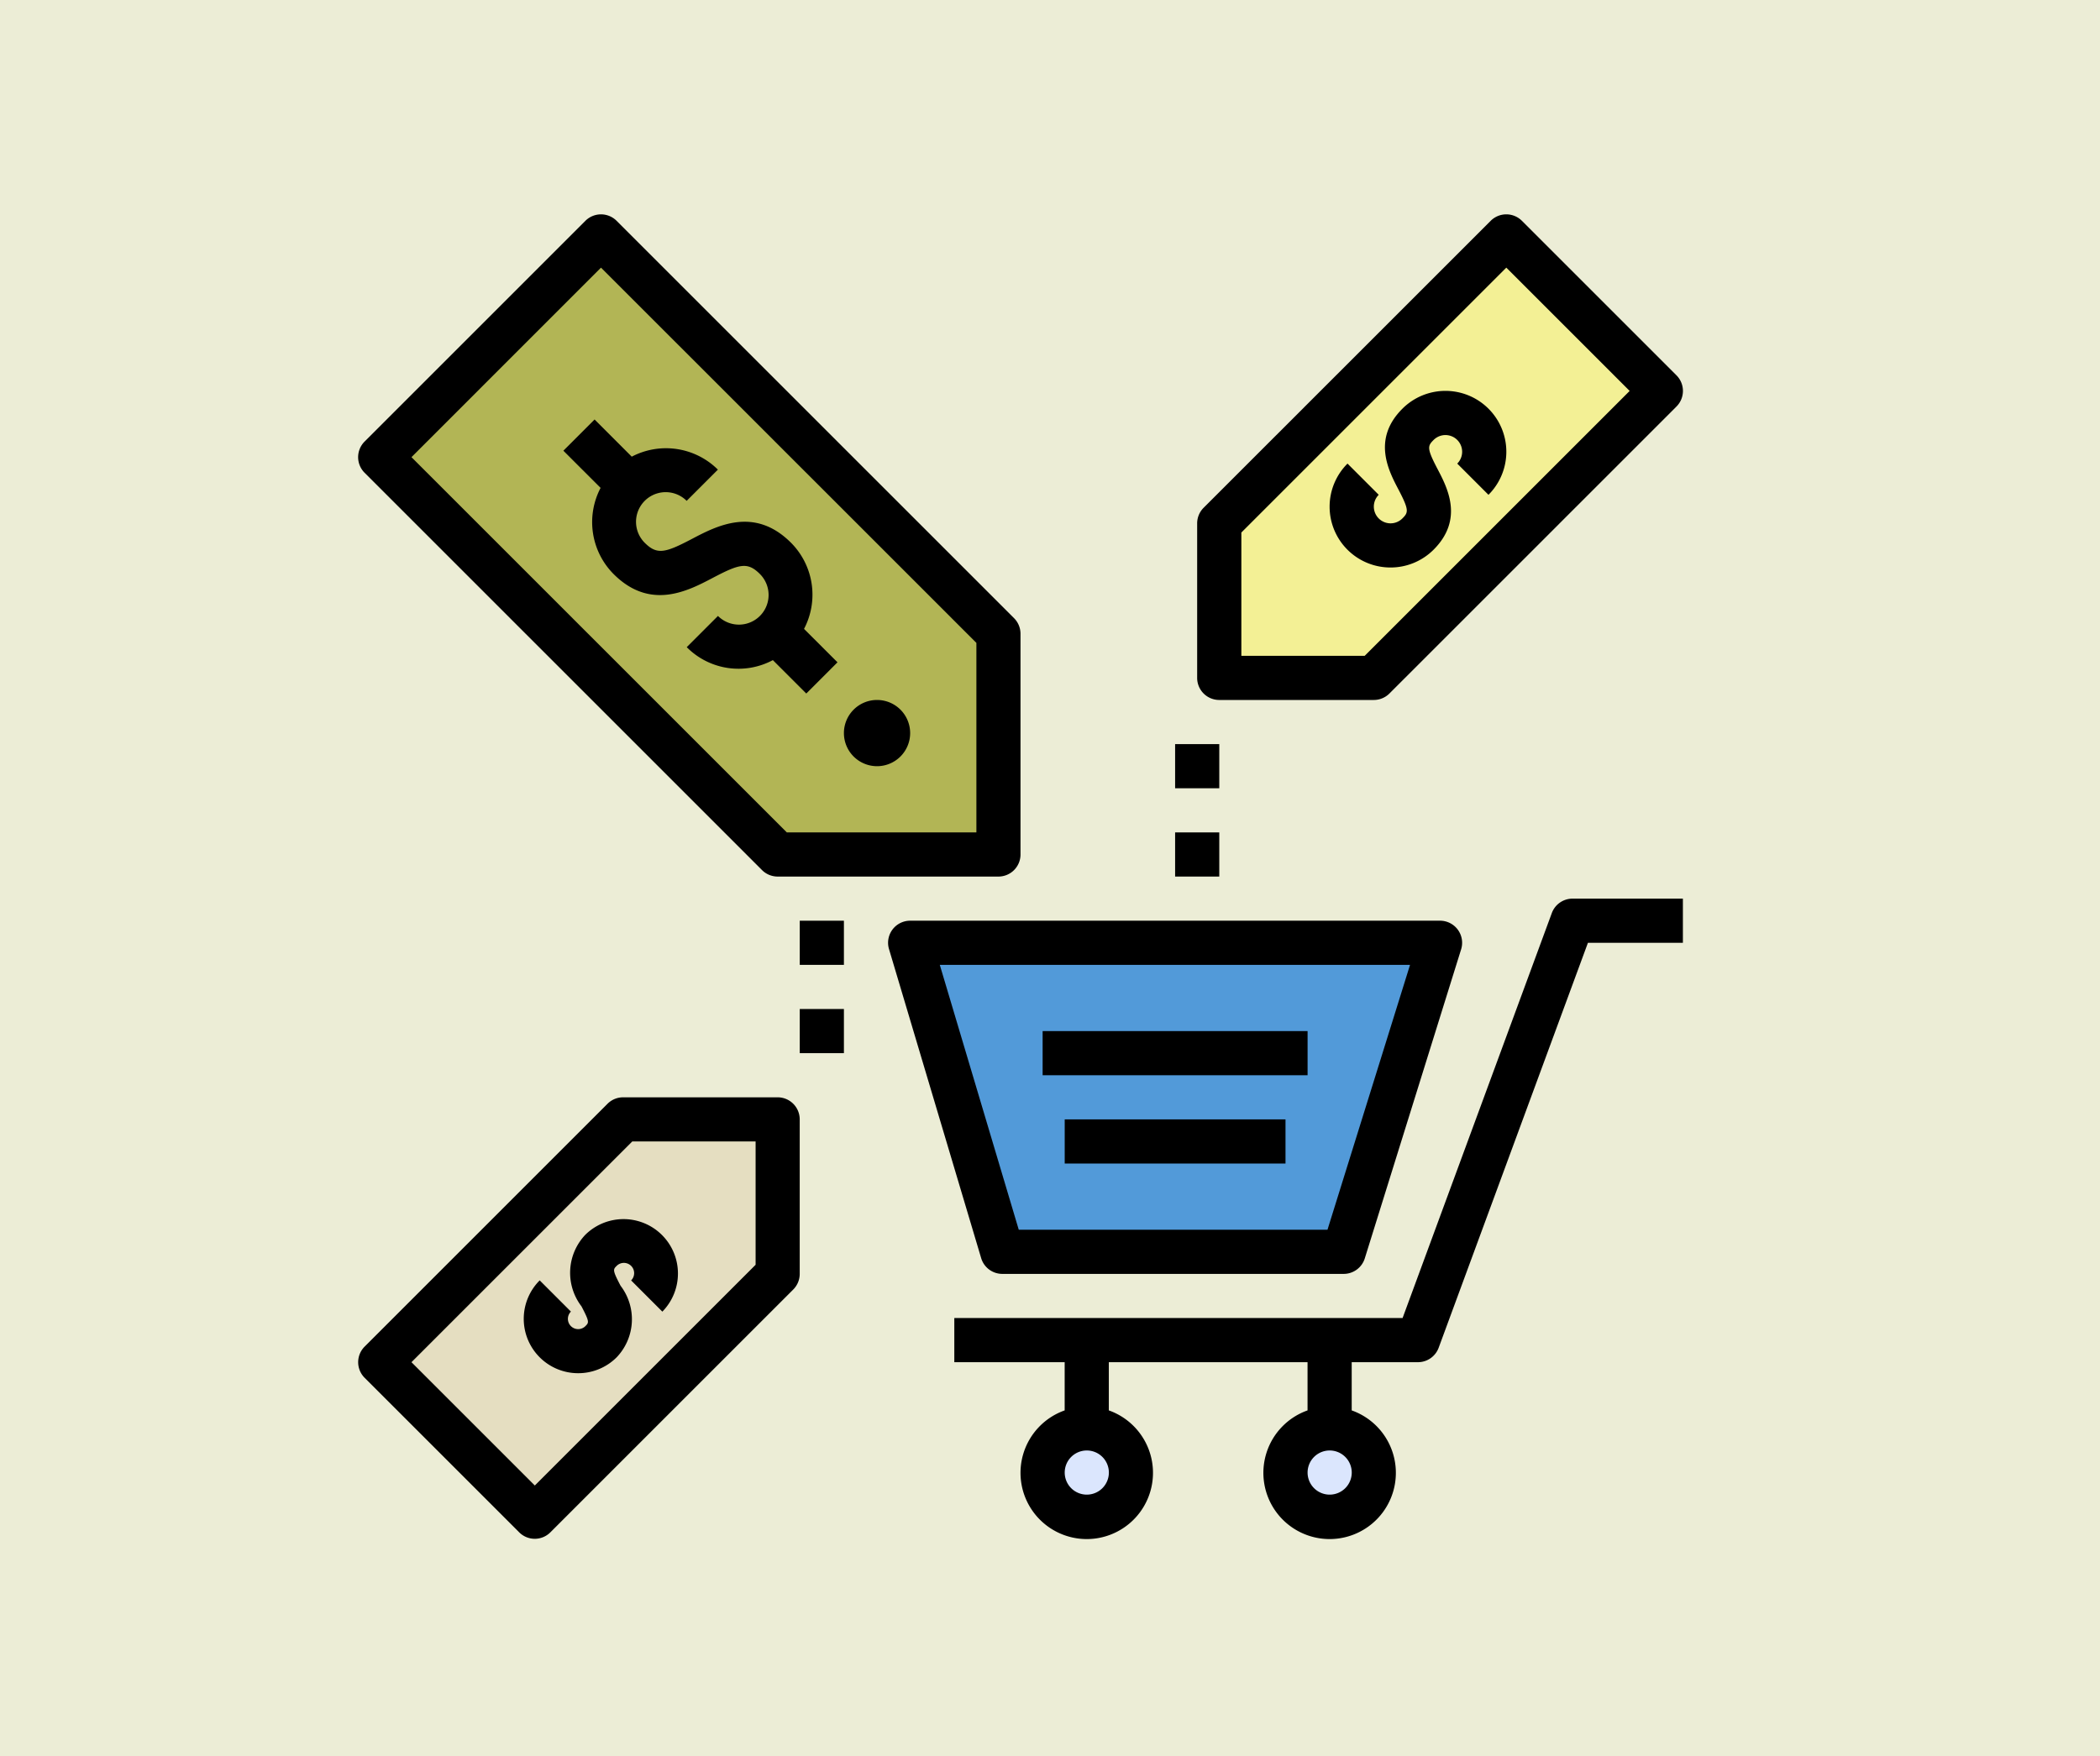 <svg xmlns="http://www.w3.org/2000/svg" width="214" height="179" viewBox="0 0 214 179">
  <g id="Grupo_73848" data-name="Grupo 73848" transform="translate(-276.309 -1633)">
    <rect id="Rectángulo_8085" data-name="Rectángulo 8085" width="214" height="179" transform="translate(276.309 1633)" fill="#ecedd6"/>
    <g id="ventas" transform="translate(312.754 1654.848)">
      <path id="Trazado_131084" data-name="Trazado 131084" d="M48.554,328H34.089L8.054,353.5l14.465,15L48.554,343Z" transform="translate(-5.75 -235.749)" fill="#e5dec1"/>
      <path id="Trazado_131085" data-name="Trazado 131085" d="M312.054,53h16.072l28.928-28.334L340.982,8,312.054,36.334Z" transform="translate(-224.249 -5.75)" fill="#f3f095"/>
      <path id="Trazado_131086" data-name="Trazado 131086" d="M200.054,264l9.392,31.5h34.79l9.819-31.5Z" transform="translate(-143.75 -189.75)" fill="#529ad9"/>
      <g id="Grupo_73844" data-name="Grupo 73844" transform="translate(69.804 123.751)">
        <circle id="Elipse_5350" data-name="Elipse 5350" cx="4.5" cy="4.5" r="4.5" transform="translate(0.249 0.173)" fill="#dbe6fd"/>
        <circle id="Elipse_5351" data-name="Elipse 5351" cx="4.5" cy="4.5" r="4.5" transform="translate(25.249 0.173)" fill="#dbe6fd"/>
      </g>
      <path id="Trazado_131087" data-name="Trazado 131087" d="M71.054,71V48.5L31.387,8,8.054,30.5,47.722,71Z" transform="translate(-5.75 -5.75)" fill="#b2b555"/>
      <path id="Trazado_131088" data-name="Trazado 131088" d="M238.486,292H203.695a2.248,2.248,0,0,1-2.156-1.607l-9.391-31.5A2.249,2.249,0,0,1,194.3,256h54a2.25,2.25,0,0,1,2.149,2.919l-9.817,31.5A2.253,2.253,0,0,1,238.486,292Zm-33.115-4.5h31.46l8.413-27H197.323Z" transform="translate(-137.999 -184)"/>
      <path id="Trazado_131089" data-name="Trazado 131089" d="M248.054,296h27v4.5h-27Z" transform="translate(-178.25 -212.749)"/>
      <path id="Trazado_131090" data-name="Trazado 131090" d="M256.054,328h22.5v4.5h-22.5Z" transform="translate(-184 -235.749)"/>
      <path id="Trazado_131091" data-name="Trazado 131091" d="M279.054,248a2.25,2.25,0,0,0-2.112,1.472L261.735,290.75H216.054v4.5H227.3v4.915a6.75,6.75,0,1,0,4.5,0V295.25h20.25v4.915a6.75,6.75,0,1,0,4.5,0V295.25h6.75a2.25,2.25,0,0,0,2.112-1.472L280.623,252.5H290.3V248Zm-49.5,60.75a2.25,2.25,0,1,1,2.25-2.25A2.25,2.25,0,0,1,229.554,308.75Zm24.75,0a2.25,2.25,0,1,1,2.25-2.25A2.25,2.25,0,0,1,254.3,308.75Z" transform="translate(-155.25 -178.25)"/>
      <path id="Trazado_131092" data-name="Trazado 131092" d="M65.3,67.5H42.8a2.249,2.249,0,0,1-1.591-.659l-40.5-40.5a2.249,2.249,0,0,1,0-3.181h0l22.5-22.5a2.249,2.249,0,0,1,3.181,0h0l40.5,40.5a2.251,2.251,0,0,1,.659,1.591v22.5a2.25,2.25,0,0,1-2.249,2.25ZM43.736,63H63.054V43.682L24.8,5.432,5.486,24.75Z" transform="translate(0 0)"/>
      <path id="Trazado_131093" data-name="Trazado 131093" d="M358.252,81.991A6.2,6.2,0,0,1,353.866,71.4l3.182,3.182a1.7,1.7,0,0,0,2.41,2.409c.609-.608.71-.832-.4-2.951-1.009-1.92-2.7-5.135.4-8.232a6.2,6.2,0,0,1,8.779,8.769l-.005.005L365.05,71.4a1.7,1.7,0,0,0-2.41-2.409c-.611.611-.714.836.4,2.959,1.006,1.919,2.692,5.132-.4,8.224A6.2,6.2,0,0,1,358.252,81.991Z" transform="translate(-252.994 -45.994)"/>
      <path id="Trazado_131094" data-name="Trazado 131094" d="M65.591,379.749a5.541,5.541,0,0,1-3.92-9.462l3.182,3.182a1.045,1.045,0,0,0,1.475,1.482l0,0c.365-.365.431-.431-.4-2.019a5.622,5.622,0,0,1,.4-7.3,5.545,5.545,0,0,1,7.842,7.841l-3.182-3.182a1.045,1.045,0,1,0-1.475-1.482l0,0c-.369.368-.435.435.4,2.027a5.618,5.618,0,0,1-.4,7.293,5.529,5.529,0,0,1-3.922,1.62Z" transform="translate(-43.118 -261.626)"/>
      <path id="Trazado_131095" data-name="Trazado 131095" d="M322.054,49.5H306.3a2.25,2.25,0,0,1-2.25-2.249h0V31.5a2.251,2.251,0,0,1,.659-1.591L333.963.659a2.249,2.249,0,0,1,3.181,0h0l15.75,15.75a2.249,2.249,0,0,1,0,3.181h0l-29.25,29.25a2.246,2.246,0,0,1-1.591.659Zm-13.5-4.5h12.569l27-27L335.554,5.432l-27,27Z" transform="translate(-218.499 0)"/>
      <path id="Trazado_131096" data-name="Trazado 131096" d="M18.054,365a2.243,2.243,0,0,1-1.591-.659L.713,348.591a2.249,2.249,0,0,1,0-3.181h0l24.75-24.75A2.249,2.249,0,0,1,27.054,320H42.8a2.25,2.25,0,0,1,2.25,2.249h0V338a2.251,2.251,0,0,1-.659,1.591l-24.75,24.75a2.242,2.242,0,0,1-1.591.659ZM5.486,347l12.569,12.569,22.5-22.5V324.5H27.986Z" transform="translate(0 -229.999)"/>
      <path id="Trazado_131097" data-name="Trazado 131097" d="M179.429,182.75a3.375,3.375,0,1,1,3.375-3.375A3.375,3.375,0,0,1,179.429,182.75Z" transform="translate(-126.5 -126.5)"/>
      <path id="Trazado_131098" data-name="Trazado 131098" d="M98.924,95.689A7.505,7.505,0,0,0,97.6,86.912c-3.733-3.735-7.556-1.729-10.088-.4-2.733,1.434-3.562,1.659-4.823.4a3.022,3.022,0,0,1,4.274-4.275l3.182-3.182a7.506,7.506,0,0,0-8.777-1.321L77.58,74.344,74.4,77.526l3.792,3.792a7.506,7.506,0,0,0,1.321,8.777c3.738,3.741,7.565,1.731,10.1.4,2.725-1.435,3.553-1.66,4.814-.4a3.022,3.022,0,1,1-4.274,4.274l-3.182,3.182a7.421,7.421,0,0,0,8.776,1.321l3.405,3.405,3.182-3.182Z" transform="translate(-53.434 -53.434)"/>
      <path id="Trazado_131099" data-name="Trazado 131099" d="M296.054,192h4.5v4.5h-4.5Z" transform="translate(-212.749 -138)"/>
      <path id="Trazado_131100" data-name="Trazado 131100" d="M296.054,224h4.5v4.5h-4.5Z" transform="translate(-212.749 -161)"/>
      <path id="Trazado_131101" data-name="Trazado 131101" d="M160.054,256h4.5v4.5h-4.5Z" transform="translate(-115 -184)"/>
      <path id="Trazado_131102" data-name="Trazado 131102" d="M160.054,288h4.5v4.5h-4.5Z" transform="translate(-115 -207)"/>
    </g>
  </g>
</svg>
